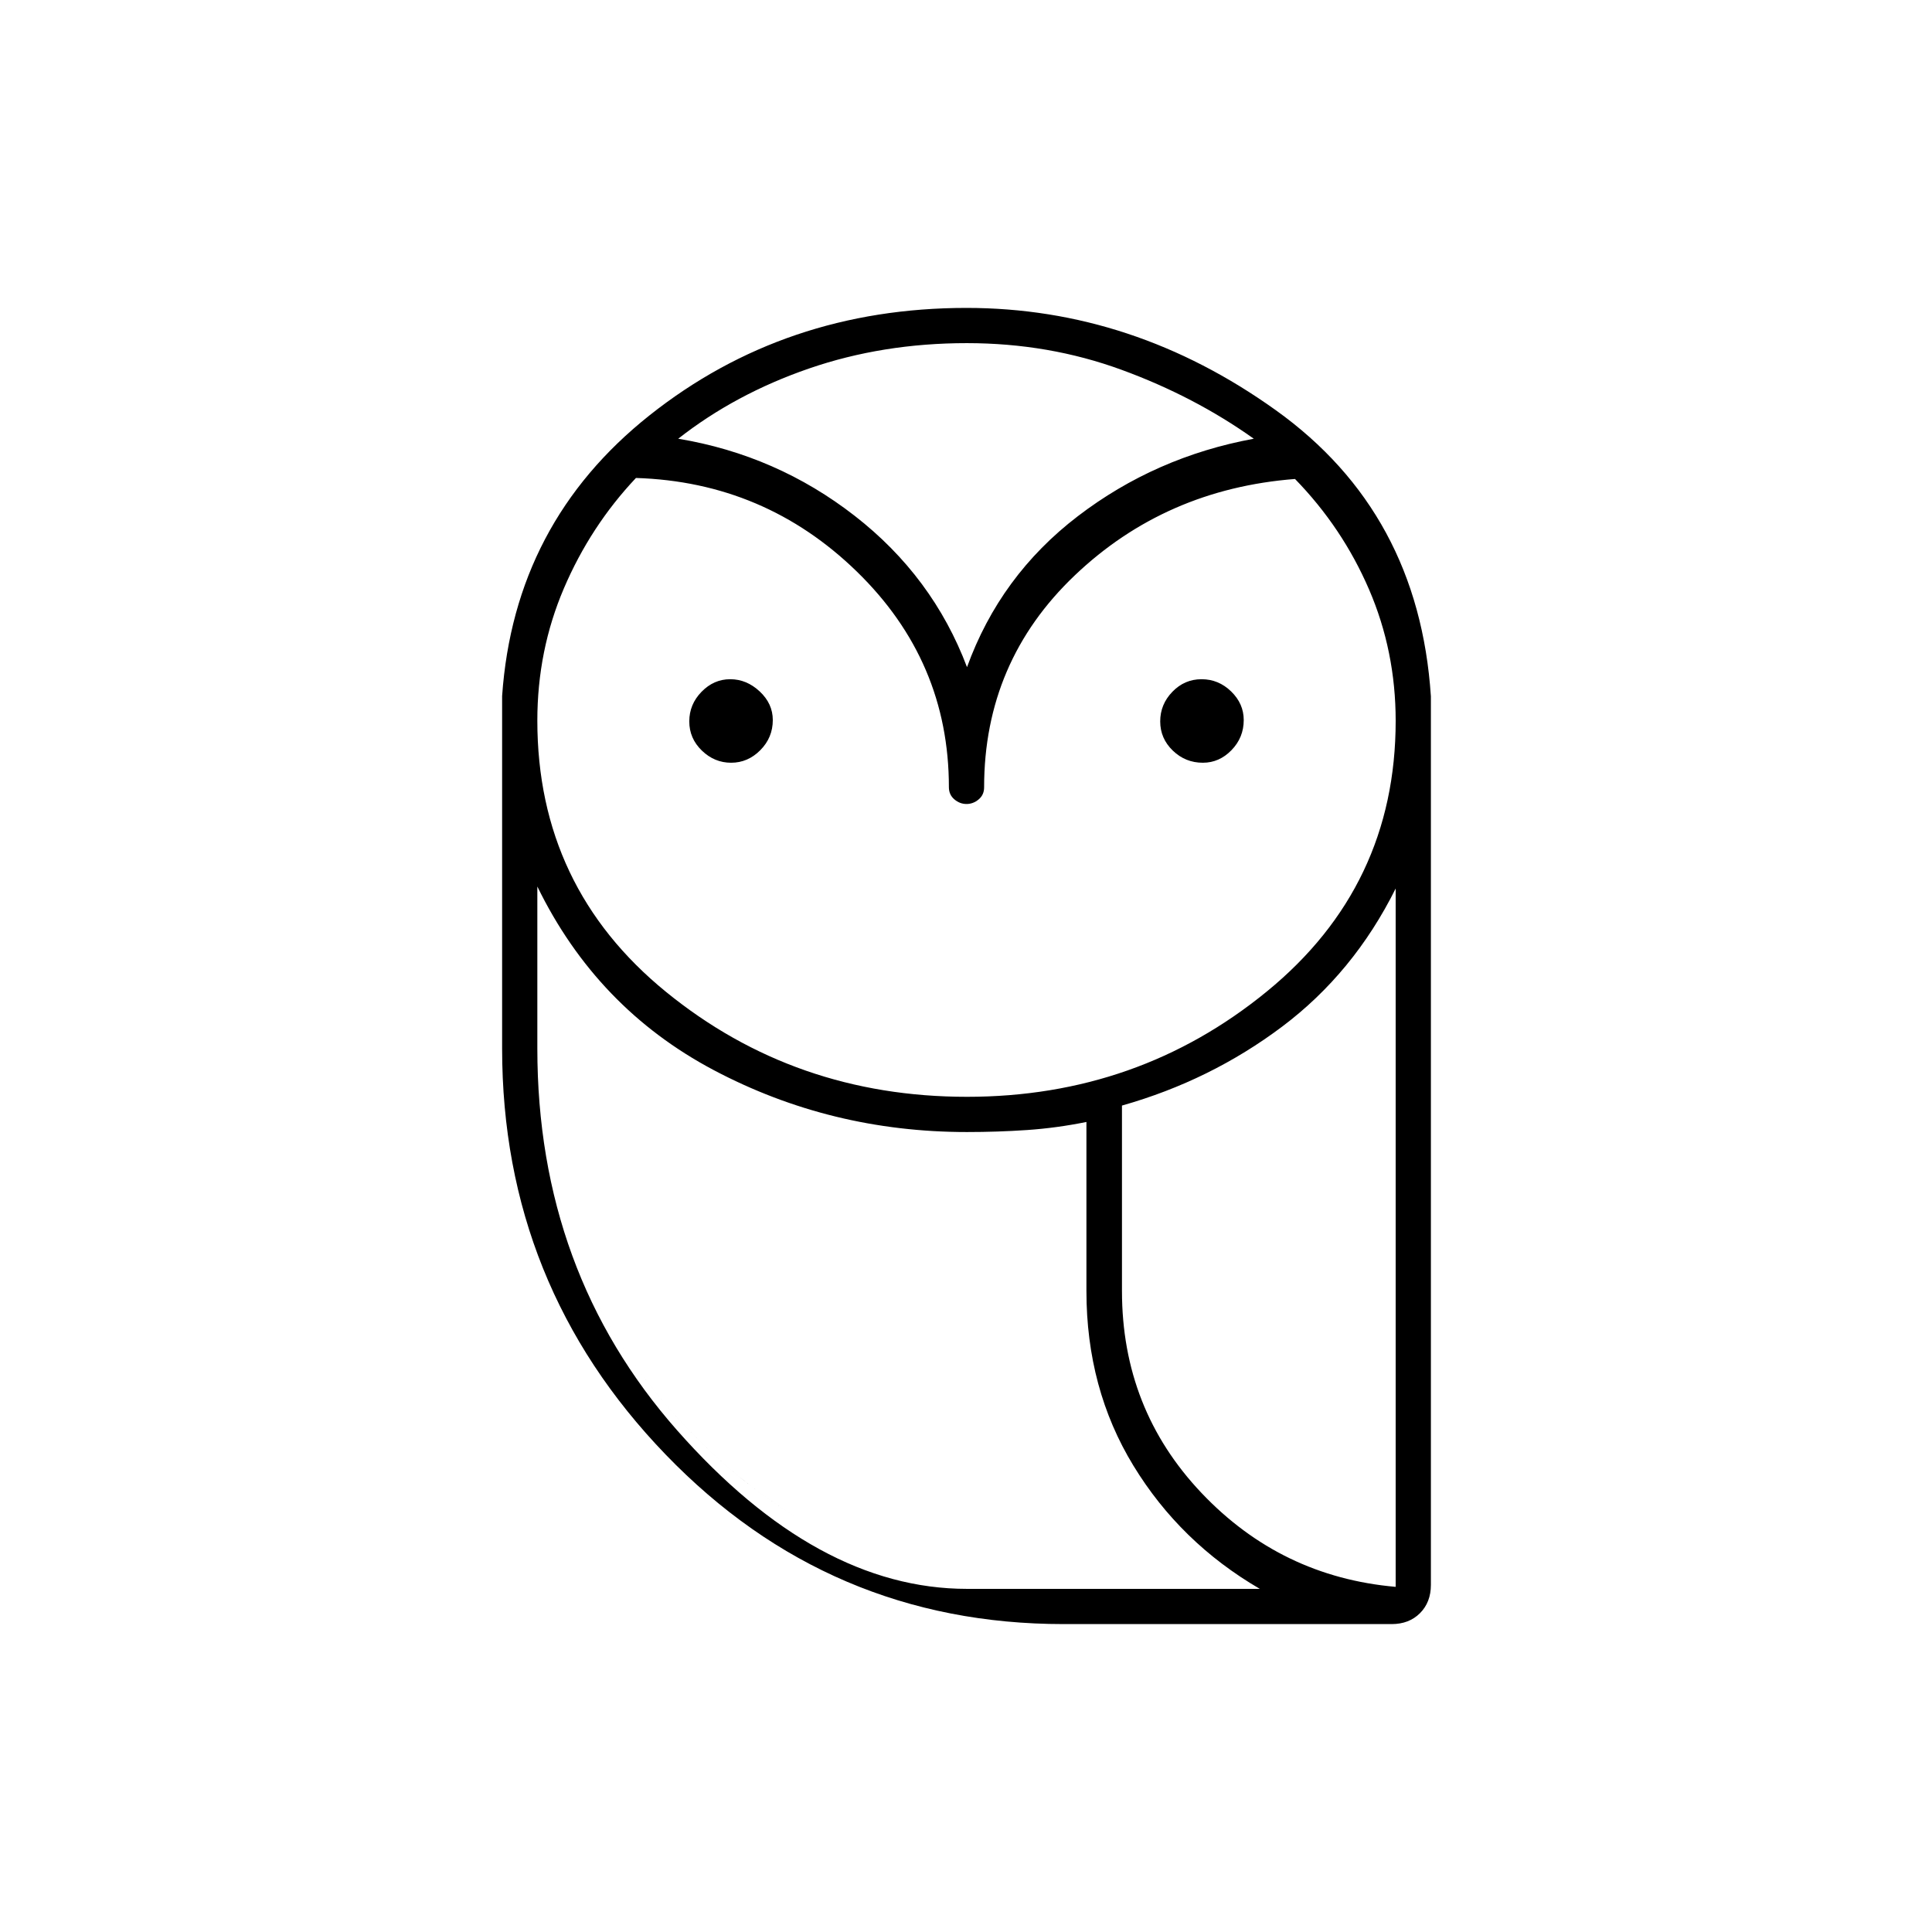 <svg xmlns="http://www.w3.org/2000/svg" height="20" viewBox="0 -960 960 960" width="20"><path d="M528.5-153q-116.5 0-197.75-84.25T249.5-439v-175.17q6-86.06 73.25-139.45Q390-807 480.25-807 563-807 634-756.13T711-614v441.5q0 8.67-5.42 14.08-5.41 5.42-14.08 5.42h-163Zm0-17.5H626q-39.5-23-62.83-61.25t-23.33-86.75v-84q-14.84 3-29.44 4-14.59 1-29.94 1-67.66 0-125.81-30.77-58.14-30.78-87.65-91.23v80.5q0 111.04 75.48 189.77T528.5-170.5Zm29-147.99q0 58.63 39.5 100.31t96.5 46.68v-347q-20.86 41.91-56.43 68.64-35.57 26.74-79.57 39.21v92.16ZM480.49-415q85.01 0 149.01-52.35 64-52.34 64-134.46 0-34.64-13.25-65.34Q667-697.85 643.48-722q-64.39 5.01-109.44 47.91Q489-631.2 489-568.76q0 3.7-2.71 5.98-2.71 2.28-6.04 2.28t-6.04-2.31q-2.71-2.3-2.71-6.04 0-62.65-45.75-107.15Q380-720.5 316-722.5q-22.61 23.98-35.8 54.84-13.2 30.85-13.2 65.74 0 82.71 63.99 134.82 63.99 52.1 149.5 52.1ZM363.31-581q-8.31 0-14.56-6.04t-6.25-14.5q0-8.46 6.09-14.71t14.25-6.25q8.16 0 14.66 6.08 6.5 6.07 6.5 14.21 0 8.71-6.19 14.96-6.2 6.25-14.5 6.25Zm234.4 0q-8.71 0-14.96-6.04t-6.25-14.5q0-8.46 6.04-14.71t14.5-6.25q8.46 0 14.71 6.08 6.25 6.07 6.25 14.21 0 8.71-6.08 14.96-6.07 6.25-14.21 6.25ZM337-742q48.88 8.12 87.69 38.31 38.81 30.19 55.81 75.19 16.5-45.5 55.06-75T623-742q-29.5-21-65.71-34.25-36.2-13.25-76.88-13.25-41.83 0-78.45 12.62Q365.34-764.25 337-742Zm374 571.5H540h171Zm-182.5 0q-110.54 0-186.02-78.73T267-439q0 111 69.48 189.75T480.5-170.5H626h-97.5Zm29-148q0 58.5 39.5 100.25t96.5 46.75q-57-5-96.5-46.75T557.5-318.5Zm-78.5-310Z"/></svg>